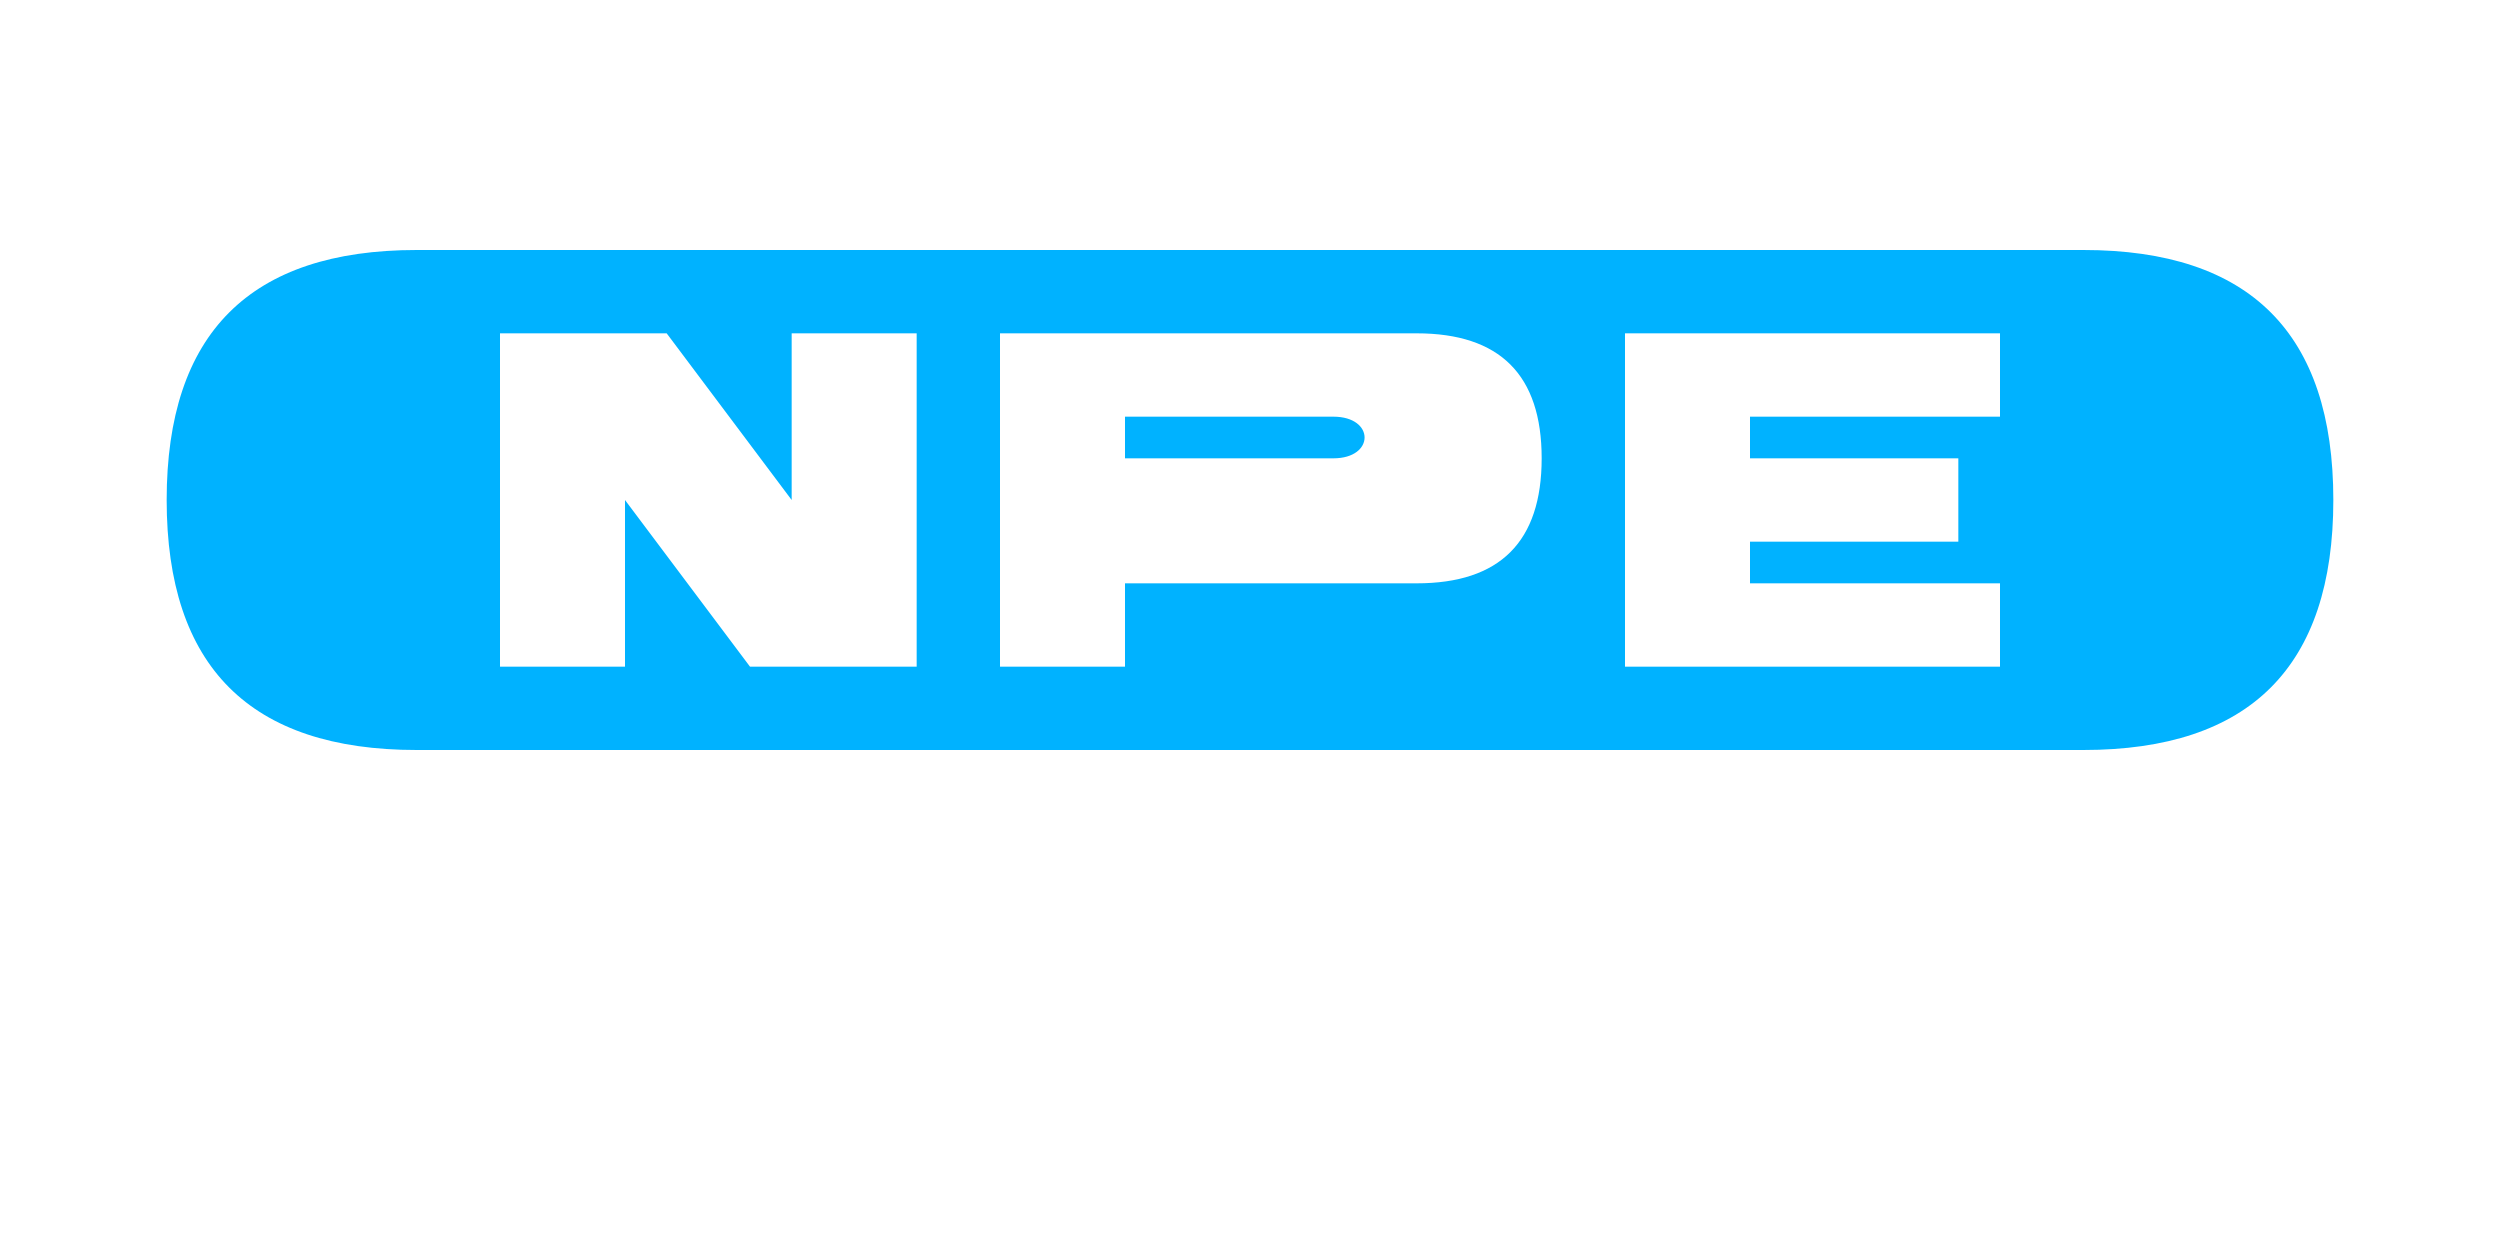 <svg xmlns="http://www.w3.org/2000/svg" viewBox="0 0 300 150">
  <defs>
    <filter id="glow" height="130%" width="130%">
      <feGaussianBlur in="SourceGraphic" stdDeviation="3" result="blur" />
      <feColorMatrix in="blur" mode="matrix" values="1 0 0 0 0 0 1 0 0 0 0 0 1 0 0 0 0 0 18 -7" result="glow" />
      <feBlend in="SourceGraphic" in2="glow" mode="normal" />
    </filter>
  </defs>
  <path filter="url(#glow)" fill="#00B2FF" d="M50,30 L250,30 C270,30 280,40 280,60 C280,80 270,90 250,90 L50,90 C30,90 20,80 20,60 C20,40 30,30 50,30 Z" />
  <path fill="white" d="M60,40 L80,40 L95,60 L95,40 L110,40 L110,80 L90,80 L75,60 L75,80 L60,80 Z" />
  <path fill="white" d="M120,40 L170,40 C180,40 185,45 185,55 C185,65 180,70 170,70 L135,70 L135,80 L120,80 Z M135,55 L160,55 C165,55 165,50 160,50 L135,50 Z" />
  <path fill="white" d="M195,40 L240,40 L240,50 L210,50 L210,55 L235,55 L235,65 L210,65 L210,70 L240,70 L240,80 L195,80 Z" />
</svg>